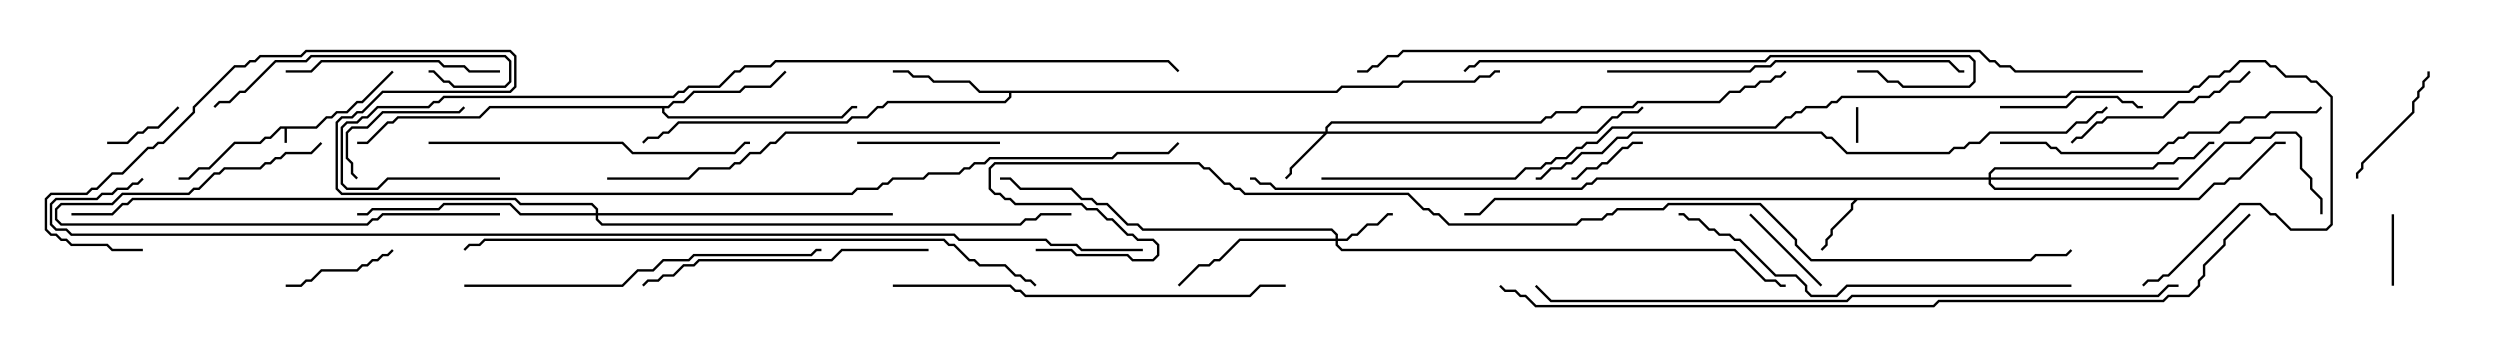 <svg version="1.1" width="105" height="15" xmlns="http://www.w3.org/2000/svg"><path d="M13.265,5.307L13.694,4.879L13.908,4.879L14.122,4.664L14.551,4.664L14.979,4.236L15.194,4.236L16.465,2.965L16.535,3.035L15.235,4.336L15.021,4.336L14.592,4.764L14.164,4.764L13.949,4.979L13.735,4.979L13.306,5.407L12.05,5.407L12.05,6L11.95,6L11.95,5.407L11.806,5.407L11.378,5.836L11.164,5.836L10.949,6.05L9.878,6.05L8.806,7.121L8.378,7.121L7.949,7.55L7.5,7.55L7.5,7.45L7.908,7.45L8.336,7.021L8.765,7.021L9.836,5.95L10.908,5.95L11.122,5.736L11.336,5.736L11.765,5.307z" stroke="none"/><path d="M92.336,8.307L92.979,7.664L93.408,7.664L93.622,7.45L94.051,7.45L95.551,5.95L96,5.95L96,6.05L95.592,6.05L94.092,7.55L93.664,7.55L93.449,7.764L93.021,7.764L92.378,8.407L78.021,8.407L77.836,8.592L77.836,8.806L76.979,9.664L76.979,9.878L76.764,10.092L76.764,10.306L76.535,10.535L76.465,10.465L76.664,10.265L76.664,10.051L76.879,9.836L76.879,9.622L77.736,8.765L77.736,8.551L77.879,8.407L62.806,8.407L62.164,9.05L61.5,9.05L61.5,8.95L62.122,8.95L62.765,8.307z" stroke="none"/><path d="M56.122,3.807L56.336,3.593L58.694,3.593L58.908,3.379L61.908,3.379L62.122,3.164L62.551,3.164L62.765,2.95L63,2.95L63,3.05L62.806,3.05L62.592,3.264L62.164,3.264L61.949,3.479L58.949,3.479L58.735,3.693L56.378,3.693L56.164,3.907L42.479,3.907L42.479,4.092L42.235,4.336L37.306,4.336L37.092,4.55L36.878,4.55L36.449,4.979L35.806,4.979L35.592,5.193L28.521,5.193L28.092,5.621L27.878,5.621L27.664,5.836L27.235,5.836L27.035,6.035L26.965,5.965L27.194,5.736L27.622,5.736L27.836,5.521L28.051,5.521L28.479,5.093L35.551,5.093L35.765,4.879L36.408,4.879L36.836,4.45L37.051,4.45L37.265,4.236L42.194,4.236L42.379,4.051L42.379,3.907L41.122,3.907L40.694,3.479L39.194,3.479L38.979,3.264L38.336,3.264L38.122,3.05L37.5,3.05L37.5,2.95L38.164,2.95L38.378,3.164L39.021,3.164L39.235,3.379L40.735,3.379L41.164,3.807z" stroke="none"/><path d="M28.051,4.45L28.265,4.236L28.694,4.236L29.122,3.807L31.051,3.807L31.265,3.593L32.336,3.593L32.965,2.965L33.035,3.035L32.378,3.693L31.306,3.693L31.092,3.907L29.164,3.907L28.735,4.336L28.306,4.336L28.092,4.55L27.907,4.55L27.907,4.694L28.092,4.879L35.336,4.879L35.765,4.45L36,4.45L36,4.55L35.806,4.55L35.378,4.979L28.051,4.979L27.807,4.735L27.807,4.55L20.592,4.55L20.164,4.979L16.735,4.979L16.521,5.193L16.306,5.193L15.449,6.05L15,6.05L15,5.95L15.408,5.95L16.265,5.093L16.479,5.093L16.694,4.879L20.122,4.879L20.551,4.45z" stroke="none"/><path d="M55.664,5.521L55.664,5.336L55.908,5.093L64.694,5.093L64.908,4.879L65.122,4.879L65.336,4.664L66.194,4.664L66.408,4.45L68.551,4.45L68.765,4.236L72.194,4.236L72.622,3.807L73.051,3.807L73.265,3.593L73.694,3.593L73.908,3.379L74.336,3.379L74.551,3.164L74.765,3.164L74.965,2.965L75.035,3.035L74.806,3.264L74.592,3.264L74.378,3.479L73.949,3.479L73.735,3.693L73.306,3.693L73.092,3.907L72.664,3.907L72.235,4.336L68.806,4.336L68.592,4.55L66.449,4.55L66.235,4.764L65.378,4.764L65.164,4.979L64.949,4.979L64.735,5.193L55.949,5.193L55.764,5.378L55.764,5.521L67.051,5.521L67.694,4.879L67.908,4.879L68.122,4.664L68.765,4.664L68.965,4.465L69.035,4.535L68.806,4.764L68.164,4.764L67.949,4.979L67.735,4.979L67.092,5.621L55.735,5.621L54.264,7.092L54.264,7.306L54.035,7.535L53.965,7.465L54.164,7.265L54.164,7.051L55.594,5.621L33.021,5.621L32.592,6.05L32.378,6.05L31.949,6.479L31.521,6.479L31.092,6.907L30.878,6.907L30.664,7.121L29.378,7.121L28.949,7.55L25.5,7.55L25.5,7.45L28.908,7.45L29.336,7.021L30.622,7.021L30.836,6.807L31.051,6.807L31.479,6.379L31.908,6.379L32.336,5.95L32.551,5.95L32.979,5.521z" stroke="none"/><path d="M56.093,10.021L56.093,9.878L55.908,9.693L47.979,9.693L47.765,9.479L47.336,9.479L46.479,8.621L46.051,8.621L45.836,8.407L45.408,8.407L44.979,7.979L42.836,7.979L42.408,7.55L42,7.55L42,7.45L42.449,7.45L42.878,7.879L45.021,7.879L45.449,8.307L45.878,8.307L46.092,8.521L46.521,8.521L47.378,9.379L47.806,9.379L48.021,9.593L55.949,9.593L56.193,9.836L56.193,10.021L56.551,10.021L56.765,9.807L56.979,9.807L57.408,9.379L57.836,9.379L58.265,8.95L58.5,8.95L58.5,9.05L58.306,9.05L57.878,9.479L57.449,9.479L57.021,9.907L56.806,9.907L56.592,10.121L56.193,10.121L56.193,10.265L56.378,10.45L72.878,10.45L74.164,11.736L74.592,11.736L74.806,11.95L75,11.95L75,12.05L74.765,12.05L74.551,11.836L74.122,11.836L72.836,10.55L56.336,10.55L56.093,10.306L56.093,10.121L52.092,10.121L51.235,10.979L51.021,10.979L50.806,11.193L50.378,11.193L49.535,12.035L49.465,11.965L50.336,11.093L50.765,11.093L50.979,10.879L51.194,10.879L52.051,10.021z" stroke="none"/><path d="M83.521,7.45L83.521,7.265L83.765,7.021L90.408,7.021L90.622,6.807L91.265,6.807L91.479,6.593L92.122,6.593L92.765,5.95L93,5.95L93,6.05L92.806,6.05L92.164,6.693L91.521,6.693L91.306,6.907L90.664,6.907L90.449,7.121L83.806,7.121L83.621,7.306L83.621,7.45L91.5,7.45L91.5,7.55L83.621,7.55L83.621,7.694L83.806,7.879L91.479,7.879L93.408,5.95L94.479,5.95L94.694,5.736L95.336,5.736L95.551,5.521L96.449,5.521L96.693,5.765L96.693,7.051L97.121,7.479L97.121,7.908L97.55,8.336L97.55,9L97.45,9L97.45,8.378L97.021,7.949L97.021,7.521L96.593,7.092L96.593,5.806L96.408,5.621L95.592,5.621L95.378,5.836L94.735,5.836L94.521,6.05L93.449,6.05L91.521,7.979L83.765,7.979L83.521,7.735L83.521,7.55L67.092,7.55L66.878,7.764L66.664,7.764L66.449,7.979L53.551,7.979L53.336,7.764L52.908,7.764L52.694,7.55L52.5,7.55L52.5,7.45L52.735,7.45L52.949,7.664L53.378,7.664L53.592,7.879L66.408,7.879L66.622,7.664L66.836,7.664L67.051,7.45z" stroke="none"/><path d="M25.021,8.95L25.021,8.806L24.836,8.621L21.836,8.621L21.622,8.407L5.592,8.407L5.378,8.621L5.164,8.621L4.735,9.05L3,9.05L3,8.95L4.694,8.95L5.122,8.521L5.336,8.521L5.551,8.307L21.664,8.307L21.878,8.521L24.878,8.521L25.121,8.765L25.121,8.95L37.5,8.95L37.5,9.05L25.121,9.05L25.121,9.194L25.306,9.379L42.836,9.379L43.051,9.164L43.479,9.164L43.694,8.95L45,8.95L45,9.05L43.735,9.05L43.521,9.264L43.092,9.264L42.878,9.479L25.265,9.479L25.021,9.235L25.021,9.05L21.836,9.05L21.408,8.621L18.664,8.621L18.449,8.836L15.664,8.836L15.449,9.05L15,9.05L15,8.95L15.408,8.95L15.622,8.736L18.408,8.736L18.622,8.521L21.449,8.521L21.878,8.95z" stroke="none"/><path d="M77.95,4.5L78.05,4.5L78.05,6L77.95,6z" stroke="none"/><path d="M100.55,12L100.45,12L100.45,9L100.55,9z" stroke="none"/><path d="M69,5.95L69,6.05L68.592,6.05L68.378,6.264L68.164,6.264L67.521,6.907L67.306,6.907L67.092,7.121L66.664,7.121L66.235,7.55L66,7.55L66,7.45L66.194,7.45L66.622,7.021L67.051,7.021L67.265,6.807L67.479,6.807L68.122,6.164L68.336,6.164L68.551,5.95z" stroke="none"/><path d="M7.465,4.465L7.535,4.535L6.664,5.407L6.235,5.407L6.021,5.621L5.806,5.621L5.378,6.05L4.5,6.05L4.5,5.95L5.336,5.95L5.765,5.521L5.979,5.521L6.194,5.307L6.622,5.307z" stroke="none"/><path d="M73.465,9.035L73.535,8.965L76.535,11.965L76.465,12.035z" stroke="none"/><path d="M16.465,10.465L16.535,10.535L16.306,10.764L16.092,10.764L15.878,10.979L15.664,10.979L15.449,11.193L15.235,11.193L15.021,11.407L13.521,11.407L13.092,11.836L12.878,11.836L12.664,12.05L12,12.05L12,11.95L12.622,11.95L12.836,11.736L13.051,11.736L13.479,11.307L14.979,11.307L15.194,11.093L15.408,11.093L15.622,10.879L15.836,10.879L16.051,10.664L16.265,10.664z" stroke="none"/><path d="M15.035,7.465L14.965,7.535L14.736,7.306L14.736,6.878L14.521,6.664L14.521,5.551L14.765,5.307L15.408,5.307L16.051,4.664L19.265,4.664L19.465,4.465L19.535,4.535L19.306,4.764L16.092,4.764L15.449,5.407L14.806,5.407L14.621,5.592L14.621,6.622L14.836,6.836L14.836,7.265z" stroke="none"/><path d="M101.95,3L102.05,3L102.05,3.235L101.836,3.449L101.836,3.664L101.621,3.878L101.621,4.092L101.407,4.306L101.407,4.735L99.264,6.878L99.264,7.092L99.05,7.306L99.05,7.5L98.95,7.5L98.95,7.265L99.164,7.051L99.164,6.836L101.307,4.694L101.307,4.265L101.521,4.051L101.521,3.836L101.736,3.622L101.736,3.408L101.95,3.194z" stroke="none"/><path d="M36,6.05L36,5.95L42,5.95L42,6.05z" stroke="none"/><path d="M84,4.55L84,4.45L86.765,4.45L87.194,4.021L88.949,4.021L89.164,4.236L89.592,4.236L89.806,4.45L90,4.45L90,4.55L89.765,4.55L89.551,4.336L89.122,4.336L88.908,4.121L87.235,4.121L86.806,4.55z" stroke="none"/><path d="M94.465,2.965L94.535,3.035L94.092,3.479L93.664,3.479L93.235,3.907L93.021,3.907L92.806,4.121L92.378,4.121L92.164,4.336L91.521,4.336L90.878,4.979L88.521,4.979L88.306,5.193L88.092,5.193L87.449,5.836L87.235,5.836L87.035,6.035L86.965,5.965L87.194,5.736L87.408,5.736L88.051,5.093L88.265,5.093L88.479,4.879L90.836,4.879L91.479,4.236L92.122,4.236L92.336,4.021L92.765,4.021L92.979,3.807L93.194,3.807L93.622,3.379L94.051,3.379z" stroke="none"/><path d="M21,8.95L21,9.05L16.092,9.05L15.878,9.264L15.664,9.264L15.449,9.479L2.551,9.479L2.307,9.235L2.307,8.765L2.551,8.521L4.694,8.521L5.122,8.093L7.908,8.093L8.122,7.879L8.336,7.879L8.979,7.236L9.194,7.236L9.408,7.021L10.908,7.021L11.122,6.807L11.336,6.807L11.551,6.593L11.765,6.593L11.979,6.379L13.051,6.379L13.465,5.965L13.535,6.035L13.092,6.479L12.021,6.479L11.806,6.693L11.592,6.693L11.378,6.907L11.164,6.907L10.949,7.121L9.449,7.121L9.235,7.336L9.021,7.336L8.378,7.979L8.164,7.979L7.949,8.193L5.164,8.193L4.735,8.621L2.592,8.621L2.407,8.806L2.407,9.194L2.592,9.379L15.408,9.379L15.622,9.164L15.836,9.164L16.051,8.95z" stroke="none"/><path d="M21,2.95L21,3.05L19.694,3.05L19.479,2.836L18.622,2.836L18.408,2.621L13.521,2.621L13.092,3.05L12,3.05L12,2.95L13.051,2.95L13.479,2.521L18.449,2.521L18.664,2.736L19.521,2.736L19.735,2.95z" stroke="none"/><path d="M9.035,4.535L8.965,4.465L9.194,4.236L9.622,4.236L10.051,3.807L10.265,3.807L11.551,2.521L12.836,2.521L13.051,2.307L21.235,2.307L21.479,2.551L21.479,3.449L21.235,3.693L19.051,3.693L18.836,3.479L18.622,3.479L18.194,3.05L18,3.05L18,2.95L18.235,2.95L18.664,3.379L18.878,3.379L19.092,3.593L21.194,3.593L21.379,3.408L21.379,2.592L21.194,2.407L13.092,2.407L12.878,2.621L11.592,2.621L10.306,3.907L10.092,3.907L9.664,4.336L9.235,4.336z" stroke="none"/><path d="M39,10.45L39,10.55L35.378,10.55L34.949,10.979L29.378,10.979L29.164,11.193L28.735,11.193L28.306,11.621L27.878,11.621L27.664,11.836L27.235,11.836L27.035,12.035L26.965,11.965L27.194,11.736L27.622,11.736L27.836,11.521L28.265,11.521L28.694,11.093L29.122,11.093L29.336,10.879L34.908,10.879L35.336,10.45z" stroke="none"/><path d="M18,6.05L18,5.95L26.164,5.95L26.592,6.379L30.836,6.379L31.265,5.95L31.5,5.95L31.5,6.05L31.306,6.05L30.878,6.479L26.551,6.479L26.122,6.05z" stroke="none"/><path d="M84,6.05L84,5.95L85.949,5.95L86.164,6.164L86.378,6.164L86.592,6.379L90.622,6.379L91.051,5.95L91.265,5.95L91.479,5.736L91.694,5.736L91.908,5.521L93.194,5.521L93.622,5.093L94.051,5.093L94.265,4.879L95.122,4.879L95.336,4.664L97.265,4.664L97.465,4.465L97.535,4.535L97.306,4.764L95.378,4.764L95.164,4.979L94.306,4.979L94.092,5.193L93.664,5.193L93.235,5.621L91.949,5.621L91.735,5.836L91.521,5.836L91.306,6.05L91.092,6.05L90.664,6.479L86.551,6.479L86.336,6.264L86.122,6.264L85.908,6.05z" stroke="none"/><path d="M67.5,3.05L67.5,2.95L73.479,2.95L73.694,2.736L74.336,2.736L74.551,2.521L81.878,2.521L82.306,2.95L82.5,2.95L82.5,3.05L82.265,3.05L81.836,2.621L74.592,2.621L74.378,2.836L73.735,2.836L73.521,3.05z" stroke="none"/><path d="M19.5,12.05L19.5,11.95L26.122,11.95L26.765,11.307L27.408,11.307L27.836,10.879L28.908,10.879L29.122,10.664L34.051,10.664L34.265,10.45L34.5,10.45L34.5,10.55L34.306,10.55L34.092,10.764L29.164,10.764L28.949,10.979L27.878,10.979L27.449,11.407L26.806,11.407L26.164,12.05z" stroke="none"/><path d="M37.5,12.05L37.5,11.95L42.449,11.95L42.664,12.164L42.878,12.164L43.092,12.379L52.479,12.379L52.908,11.95L54,11.95L54,12.05L52.949,12.05L52.521,12.479L43.051,12.479L42.836,12.264L42.622,12.264L42.408,12.05z" stroke="none"/><path d="M61.535,3.035L61.465,2.965L61.694,2.736L61.908,2.736L62.122,2.521L74.122,2.521L74.336,2.307L82.735,2.307L82.979,2.551L82.979,3.449L82.735,3.693L79.908,3.693L79.694,3.479L79.265,3.479L78.836,3.05L78,3.05L78,2.95L78.878,2.95L79.306,3.379L79.735,3.379L79.949,3.593L82.694,3.593L82.879,3.408L82.879,2.592L82.694,2.407L74.378,2.407L74.164,2.621L62.164,2.621L61.949,2.836L61.735,2.836z" stroke="none"/><path d="M87,11.95L87,12.05L77.592,12.05L77.164,12.479L76.051,12.479L75.807,12.235L75.807,12.021L75.408,11.621L74.551,11.621L73.051,10.121L72.836,10.121L72.622,9.907L72.194,9.907L71.979,9.693L71.765,9.693L71.336,9.264L70.908,9.264L70.694,9.05L70.5,9.05L70.5,8.95L70.735,8.95L70.949,9.164L71.378,9.164L71.806,9.593L72.021,9.593L72.235,9.807L72.664,9.807L72.878,10.021L73.092,10.021L74.592,11.521L75.449,11.521L75.907,11.979L75.907,12.194L76.092,12.379L77.122,12.379L77.551,11.95z" stroke="none"/><path d="M43.535,11.965L43.465,12.035L43.265,11.836L43.051,11.836L42.836,11.621L42.622,11.621L42.194,11.193L41.122,11.193L40.908,10.979L40.694,10.979L40.051,10.336L39.836,10.336L39.622,10.121L20.378,10.121L20.164,10.336L19.735,10.336L19.535,10.535L19.465,10.465L19.694,10.236L20.122,10.236L20.336,10.021L39.664,10.021L39.878,10.236L40.092,10.236L40.735,10.879L40.949,10.879L41.164,11.093L42.235,11.093L42.664,11.521L42.878,11.521L43.092,11.736L43.306,11.736z" stroke="none"/><path d="M64.5,7.55L64.5,7.45L64.694,7.45L65.122,7.021L65.551,7.021L65.765,6.807L65.979,6.807L66.408,6.379L67.265,6.379L67.908,5.736L68.336,5.736L68.551,5.521L76.521,5.521L76.735,5.736L76.949,5.736L77.592,6.379L81.836,6.379L82.051,6.164L82.479,6.164L82.694,5.95L83.122,5.95L83.551,5.521L86.765,5.521L87.194,5.093L87.622,5.093L88.051,4.664L88.265,4.664L88.465,4.465L88.535,4.535L88.306,4.764L88.092,4.764L87.664,5.193L87.235,5.193L86.806,5.621L83.592,5.621L83.164,6.05L82.735,6.05L82.521,6.264L82.092,6.264L81.878,6.479L77.551,6.479L76.908,5.836L76.694,5.836L76.479,5.621L68.592,5.621L68.378,5.836L67.949,5.836L67.306,6.479L66.449,6.479L66.021,6.907L65.806,6.907L65.592,7.121L65.164,7.121L64.735,7.55z" stroke="none"/><path d="M91.5,11.95L91.5,12.05L91.092,12.05L90.664,12.479L77.806,12.479L77.592,12.693L65.122,12.693L64.465,12.035L64.535,11.965L65.164,12.593L77.551,12.593L77.765,12.379L90.622,12.379L91.051,11.95z" stroke="none"/><path d="M21,7.45L21,7.55L16.306,7.55L15.878,7.979L14.551,7.979L14.307,7.735L14.307,5.336L14.551,5.093L14.979,5.093L15.194,4.879L15.408,4.879L15.836,4.45L17.979,4.45L18.194,4.236L18.408,4.236L18.622,4.021L28.265,4.021L28.479,3.807L28.694,3.807L28.908,3.593L30.194,3.593L30.836,2.95L31.051,2.95L31.265,2.736L32.336,2.736L32.551,2.521L49.092,2.521L49.535,2.965L49.465,3.035L49.051,2.621L32.592,2.621L32.378,2.836L31.306,2.836L31.092,3.05L30.878,3.05L30.235,3.693L28.949,3.693L28.735,3.907L28.521,3.907L28.306,4.121L18.664,4.121L18.449,4.336L18.235,4.336L18.021,4.55L15.878,4.55L15.449,4.979L15.235,4.979L15.021,5.193L14.592,5.193L14.407,5.378L14.407,7.694L14.592,7.879L15.836,7.879L16.265,7.45z" stroke="none"/><path d="M94.465,8.965L94.535,9.035L93.479,10.092L93.479,10.306L92.621,11.164L92.621,11.592L92.407,11.806L92.407,12.021L91.949,12.479L91.092,12.479L90.878,12.693L81.449,12.693L81.235,12.907L64.479,12.907L64.051,12.479L63.836,12.479L63.622,12.264L63.194,12.264L62.965,12.035L63.035,11.965L63.235,12.164L63.664,12.164L63.878,12.379L64.092,12.379L64.521,12.807L81.194,12.807L81.408,12.593L90.836,12.593L91.051,12.379L91.908,12.379L92.307,11.979L92.307,11.765L92.521,11.551L92.521,11.122L93.379,10.265L93.379,10.051z" stroke="none"/><path d="M90,2.95L90,3.05L84.622,3.05L84.408,2.836L83.979,2.836L83.765,2.621L83.551,2.621L83.122,2.193L58.949,2.193L58.735,2.407L58.306,2.407L57.878,2.836L57.664,2.836L57.449,3.05L57,3.05L57,2.95L57.408,2.95L57.622,2.736L57.836,2.736L58.265,2.307L58.694,2.307L58.908,2.093L83.164,2.093L83.592,2.521L83.806,2.521L84.021,2.736L84.449,2.736L84.664,2.95z" stroke="none"/><path d="M55.5,7.55L55.5,7.45L63.622,7.45L64.051,7.021L64.694,7.021L64.908,6.807L65.122,6.807L65.336,6.593L65.765,6.593L66.194,6.164L66.408,6.164L66.622,5.95L67.051,5.95L67.694,5.307L74.551,5.307L74.979,4.879L75.194,4.879L75.408,4.664L75.622,4.664L75.836,4.45L76.694,4.45L76.908,4.236L77.122,4.236L77.336,4.021L86.765,4.021L86.979,3.807L91.908,3.807L92.122,3.593L92.336,3.593L92.765,3.164L93.194,3.164L93.408,2.95L93.622,2.95L94.051,2.521L95.164,2.521L95.378,2.736L95.592,2.736L96.021,3.164L96.878,3.164L97.092,3.379L97.306,3.379L97.979,4.051L97.979,9.449L97.735,9.693L96.194,9.693L95.551,9.05L95.336,9.05L94.908,8.621L94.092,8.621L91.092,11.621L90.878,11.621L90.664,11.836L90.235,11.836L90.035,12.035L89.965,11.965L90.194,11.736L90.622,11.736L90.836,11.521L91.051,11.521L94.051,8.521L94.949,8.521L95.378,8.95L95.592,8.95L96.235,9.593L97.694,9.593L97.879,9.408L97.879,4.092L97.265,3.479L97.051,3.479L96.836,3.264L95.979,3.264L95.551,2.836L95.336,2.836L95.122,2.621L94.092,2.621L93.664,3.05L93.449,3.05L93.235,3.264L92.806,3.264L92.378,3.693L92.164,3.693L91.949,3.907L87.021,3.907L86.806,4.121L77.378,4.121L77.164,4.336L76.949,4.336L76.735,4.55L75.878,4.55L75.664,4.764L75.449,4.764L75.235,4.979L75.021,4.979L74.592,5.407L67.735,5.407L67.092,6.05L66.664,6.05L66.449,6.264L66.235,6.264L65.806,6.693L65.378,6.693L65.164,6.907L64.949,6.907L64.735,7.121L64.092,7.121L63.664,7.55z" stroke="none"/><path d="M48,10.45L48,10.55L45.408,10.55L45.194,10.336L44.122,10.336L43.908,10.121L40.265,10.121L40.051,9.907L2.979,9.907L2.765,9.693L2.336,9.693L2.093,9.449L2.093,8.551L2.336,8.307L4.051,8.307L4.265,8.093L4.694,8.093L4.908,7.879L5.336,7.879L5.551,7.664L5.765,7.664L5.965,7.465L6.035,7.535L5.806,7.764L5.592,7.764L5.378,7.979L4.949,7.979L4.735,8.193L4.306,8.193L4.092,8.407L2.378,8.407L2.193,8.592L2.193,9.408L2.378,9.593L2.806,9.593L3.021,9.807L40.092,9.807L40.306,10.021L43.949,10.021L44.164,10.236L45.235,10.236L45.449,10.45z" stroke="none"/><path d="M43.5,10.55L43.5,10.45L45.021,10.45L45.235,10.664L47.378,10.664L47.592,10.879L48.408,10.879L48.593,10.694L48.593,10.306L48.408,10.121L47.765,10.121L47.551,9.907L47.336,9.907L46.694,9.264L46.479,9.264L46.051,8.836L45.622,8.836L45.408,8.621L42.622,8.621L42.408,8.407L42.194,8.407L41.979,8.193L41.765,8.193L41.521,7.949L41.521,7.051L41.765,6.807L50.378,6.807L50.592,7.021L50.806,7.021L51.449,7.664L51.664,7.664L51.878,7.879L52.092,7.879L52.306,8.093L59.164,8.093L59.806,8.736L60.021,8.736L60.235,8.95L60.449,8.95L60.878,9.379L66.194,9.379L66.408,9.164L67.265,9.164L67.479,8.95L67.694,8.95L67.908,8.736L69.836,8.736L70.051,8.521L73.949,8.521L75.479,10.051L75.479,10.265L76.092,10.879L85.265,10.879L85.479,10.664L86.765,10.664L86.965,10.465L87.035,10.535L86.806,10.764L85.521,10.764L85.306,10.979L76.051,10.979L75.379,10.306L75.379,10.092L73.908,8.621L70.092,8.621L69.878,8.836L67.949,8.836L67.735,9.05L67.521,9.05L67.306,9.264L66.449,9.264L66.235,9.479L60.836,9.479L60.408,9.05L60.194,9.05L59.979,8.836L59.765,8.836L59.122,8.193L52.265,8.193L52.051,7.979L51.836,7.979L51.622,7.764L51.408,7.764L50.765,7.121L50.551,7.121L50.336,6.907L41.806,6.907L41.621,7.092L41.621,7.908L41.806,8.093L42.021,8.093L42.235,8.307L42.449,8.307L42.664,8.521L45.449,8.521L45.664,8.736L46.092,8.736L46.521,9.164L46.735,9.164L47.378,9.807L47.592,9.807L47.806,10.021L48.449,10.021L48.693,10.265L48.693,10.735L48.449,10.979L47.551,10.979L47.336,10.764L45.194,10.764L44.979,10.55z" stroke="none"/><path d="M6,10.45L6,10.55L4.694,10.55L4.479,10.336L2.979,10.336L2.765,10.121L2.551,10.121L2.336,9.907L2.122,9.907L1.879,9.664L1.879,8.336L2.122,8.093L3.622,8.093L3.836,7.879L4.051,7.879L4.694,7.236L5.122,7.236L6.194,6.164L6.408,6.164L6.622,5.95L6.836,5.95L8.093,4.694L8.093,4.479L9.836,2.736L10.265,2.736L10.479,2.521L10.694,2.521L10.908,2.307L12.622,2.307L12.836,2.093L21.449,2.093L21.693,2.336L21.693,3.664L21.449,3.907L16.092,3.907L15.235,4.764L15.021,4.764L14.806,4.979L14.378,4.979L14.193,5.164L14.193,7.908L14.378,8.093L35.765,8.093L35.979,7.879L36.836,7.879L37.051,7.664L37.265,7.664L37.479,7.45L38.765,7.45L38.979,7.236L40.265,7.236L40.479,7.021L40.694,7.021L40.908,6.807L41.336,6.807L41.551,6.593L46.694,6.593L46.908,6.379L49.051,6.379L49.465,5.965L49.535,6.035L49.092,6.479L46.949,6.479L46.735,6.693L41.592,6.693L41.378,6.907L40.949,6.907L40.735,7.121L40.521,7.121L40.306,7.336L39.021,7.336L38.806,7.55L37.521,7.55L37.306,7.764L37.092,7.764L36.878,7.979L36.021,7.979L35.806,8.193L14.336,8.193L14.093,7.949L14.093,5.122L14.336,4.879L14.765,4.879L14.979,4.664L15.194,4.664L16.051,3.807L21.408,3.807L21.593,3.622L21.593,2.378L21.408,2.193L12.878,2.193L12.664,2.407L10.949,2.407L10.735,2.621L10.521,2.621L10.306,2.836L9.878,2.836L8.193,4.521L8.193,4.735L6.878,6.05L6.664,6.05L6.449,6.264L6.235,6.264L5.164,7.336L4.735,7.336L4.092,7.979L3.878,7.979L3.664,8.193L2.164,8.193L1.979,8.378L1.979,9.622L2.164,9.807L2.378,9.807L2.592,10.021L2.806,10.021L3.021,10.236L4.521,10.236L4.735,10.45z" stroke="none"/></svg>
